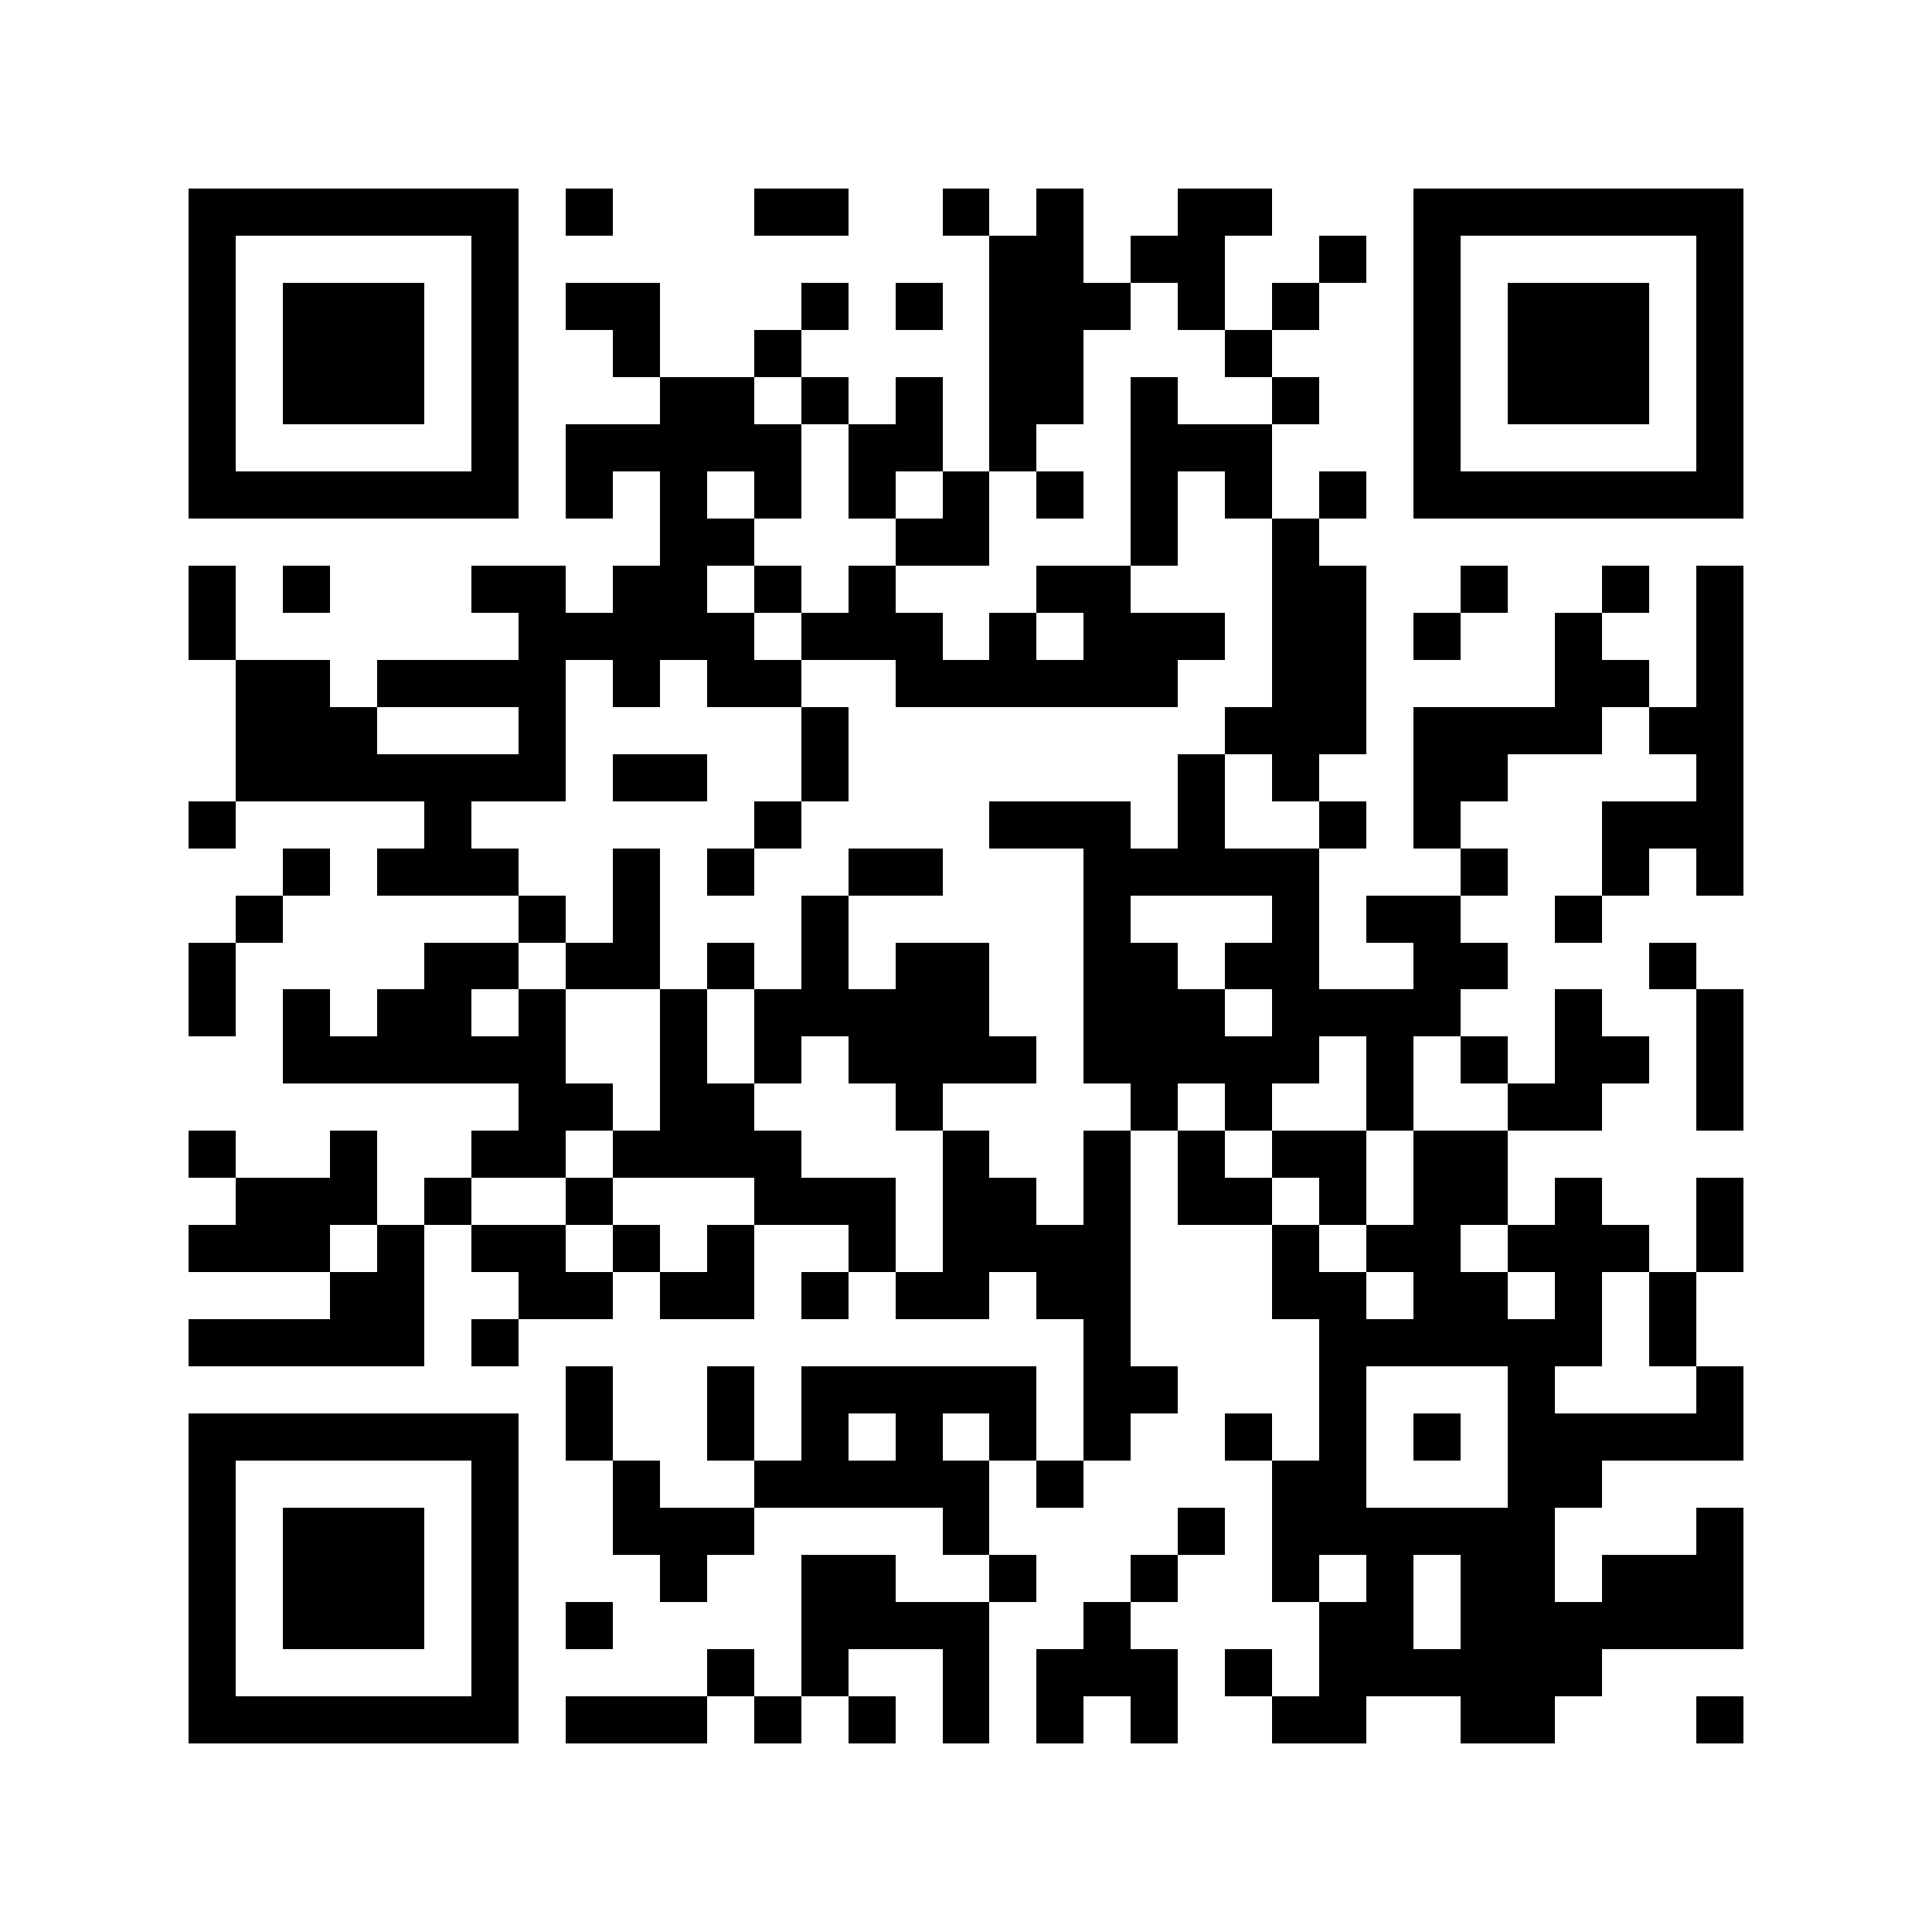<!--

https://github.com/datalog/qrcode-svg

--><svg viewBox="0 0 41 41" width="256" height="256" fill="#000000" shape-rendering="crispEdges" xmlns="http://www.w3.org/2000/svg" version="1.1"><path transform="matrix(1,0,0,1,4,4)" d="M32,32h1v1h-1v-1zM27,32h2v1h-2v-1zM23,32h2v1h-2v-1zM20,32h1v1h-1v-1zM18,32h1v1h-1v-1zM16,32h1v1h-1v-1zM14,32h1v1h-1v-1zM12,32h1v1h-1v-1zM8,32h3v1h-3v-1zM0,32h7v1h-7v-1zM24,31h6v1h-6v-1zM22,31h1v1h-1v-1zM18,31h3v1h-3v-1zM16,31h1v1h-1v-1zM13,31h1v1h-1v-1zM11,31h1v1h-1v-1zM6,31h1v1h-1v-1zM0,31h1v1h-1v-1zM27,30h6v1h-6v-1zM24,30h2v1h-2v-1zM19,30h1v1h-1v-1zM13,30h4v1h-4v-1zM8,30h1v1h-1v-1zM6,30h1v1h-1v-1zM2,30h3v1h-3v-1zM0,30h1v1h-1v-1zM30,29h3v1h-3v-1zM27,29h2v1h-2v-1zM25,29h1v1h-1v-1zM23,29h1v1h-1v-1zM20,29h1v1h-1v-1zM17,29h1v1h-1v-1zM13,29h2v1h-2v-1zM10,29h1v1h-1v-1zM6,29h1v1h-1v-1zM2,29h3v1h-3v-1zM0,29h1v1h-1v-1zM32,28h1v1h-1v-1zM23,28h6v1h-6v-1zM21,28h1v1h-1v-1zM16,28h1v1h-1v-1zM9,28h3v1h-3v-1zM6,28h1v1h-1v-1zM2,28h3v1h-3v-1zM0,28h1v1h-1v-1zM28,27h2v1h-2v-1zM23,27h2v1h-2v-1zM18,27h1v1h-1v-1zM12,27h5v1h-5v-1zM9,27h1v1h-1v-1zM6,27h1v1h-1v-1zM0,27h1v1h-1v-1zM28,26h5v1h-5v-1zM26,26h1v1h-1v-1zM24,26h1v1h-1v-1zM22,26h1v1h-1v-1zM19,26h1v1h-1v-1zM17,26h1v1h-1v-1zM15,26h1v1h-1v-1zM13,26h1v1h-1v-1zM11,26h1v1h-1v-1zM8,26h1v1h-1v-1zM0,26h7v1h-7v-1zM32,25h1v1h-1v-1zM28,25h1v1h-1v-1zM24,25h1v1h-1v-1zM19,25h2v1h-2v-1zM13,25h5v1h-5v-1zM11,25h1v1h-1v-1zM8,25h1v1h-1v-1zM31,24h1v1h-1v-1zM24,24h6v1h-6v-1zM19,24h1v1h-1v-1zM6,24h1v1h-1v-1zM0,24h5v1h-5v-1zM31,23h1v1h-1v-1zM29,23h1v1h-1v-1zM26,23h2v1h-2v-1zM23,23h2v1h-2v-1zM18,23h2v1h-2v-1zM15,23h2v1h-2v-1zM13,23h1v1h-1v-1zM10,23h2v1h-2v-1zM7,23h2v1h-2v-1zM3,23h2v1h-2v-1zM32,22h1v1h-1v-1zM28,22h3v1h-3v-1zM25,22h2v1h-2v-1zM23,22h1v1h-1v-1zM16,22h4v1h-4v-1zM14,22h1v1h-1v-1zM11,22h1v1h-1v-1zM9,22h1v1h-1v-1zM6,22h2v1h-2v-1zM4,22h1v1h-1v-1zM0,22h3v1h-3v-1zM32,21h1v1h-1v-1zM29,21h1v1h-1v-1zM26,21h2v1h-2v-1zM24,21h1v1h-1v-1zM21,21h2v1h-2v-1zM19,21h1v1h-1v-1zM16,21h2v1h-2v-1zM12,21h3v1h-3v-1zM8,21h1v1h-1v-1zM5,21h1v1h-1v-1zM1,21h3v1h-3v-1zM26,20h2v1h-2v-1zM23,20h2v1h-2v-1zM21,20h1v1h-1v-1zM19,20h1v1h-1v-1zM16,20h1v1h-1v-1zM9,20h4v1h-4v-1zM6,20h2v1h-2v-1zM3,20h1v1h-1v-1zM0,20h1v1h-1v-1zM32,19h1v1h-1v-1zM28,19h2v1h-2v-1zM25,19h1v1h-1v-1zM22,19h1v1h-1v-1zM20,19h1v1h-1v-1zM15,19h1v1h-1v-1zM10,19h2v1h-2v-1zM7,19h2v1h-2v-1zM32,18h1v1h-1v-1zM29,18h2v1h-2v-1zM27,18h1v1h-1v-1zM25,18h1v1h-1v-1zM19,18h5v1h-5v-1zM14,18h4v1h-4v-1zM12,18h1v1h-1v-1zM10,18h1v1h-1v-1zM2,18h6v1h-6v-1zM32,17h1v1h-1v-1zM29,17h1v1h-1v-1zM23,17h4v1h-4v-1zM19,17h3v1h-3v-1zM12,17h5v1h-5v-1zM10,17h1v1h-1v-1zM7,17h1v1h-1v-1zM4,17h2v1h-2v-1zM2,17h1v1h-1v-1zM0,17h1v1h-1v-1zM31,16h1v1h-1v-1zM26,16h2v1h-2v-1zM22,16h2v1h-2v-1zM19,16h2v1h-2v-1zM15,16h2v1h-2v-1zM13,16h1v1h-1v-1zM11,16h1v1h-1v-1zM8,16h2v1h-2v-1zM5,16h2v1h-2v-1zM0,16h1v1h-1v-1zM29,15h1v1h-1v-1zM25,15h2v1h-2v-1zM23,15h1v1h-1v-1zM19,15h1v1h-1v-1zM13,15h1v1h-1v-1zM9,15h1v1h-1v-1zM7,15h1v1h-1v-1zM1,15h1v1h-1v-1zM32,14h1v1h-1v-1zM30,14h1v1h-1v-1zM27,14h1v1h-1v-1zM19,14h5v1h-5v-1zM14,14h2v1h-2v-1zM11,14h1v1h-1v-1zM9,14h1v1h-1v-1zM4,14h3v1h-3v-1zM2,14h1v1h-1v-1zM30,13h3v1h-3v-1zM26,13h1v1h-1v-1zM24,13h1v1h-1v-1zM21,13h1v1h-1v-1zM17,13h3v1h-3v-1zM12,13h1v1h-1v-1zM5,13h1v1h-1v-1zM0,13h1v1h-1v-1zM32,12h1v1h-1v-1zM26,12h2v1h-2v-1zM23,12h1v1h-1v-1zM21,12h1v1h-1v-1zM13,12h1v1h-1v-1zM9,12h2v1h-2v-1zM1,12h7v1h-7v-1zM31,11h2v1h-2v-1zM26,11h4v1h-4v-1zM22,11h3v1h-3v-1zM13,11h1v1h-1v-1zM7,11h1v1h-1v-1zM1,11h3v1h-3v-1zM32,10h1v1h-1v-1zM29,10h2v1h-2v-1zM23,10h2v1h-2v-1zM15,10h6v1h-6v-1zM11,10h2v1h-2v-1zM9,10h1v1h-1v-1zM4,10h4v1h-4v-1zM1,10h2v1h-2v-1zM32,9h1v1h-1v-1zM29,9h1v1h-1v-1zM26,9h1v1h-1v-1zM23,9h2v1h-2v-1zM19,9h3v1h-3v-1zM17,9h1v1h-1v-1zM13,9h3v1h-3v-1zM7,9h5v1h-5v-1zM0,9h1v1h-1v-1zM32,8h1v1h-1v-1zM30,8h1v1h-1v-1zM27,8h1v1h-1v-1zM23,8h2v1h-2v-1zM18,8h2v1h-2v-1zM14,8h1v1h-1v-1zM12,8h1v1h-1v-1zM9,8h2v1h-2v-1zM6,8h2v1h-2v-1zM2,8h1v1h-1v-1zM0,8h1v1h-1v-1zM23,7h1v1h-1v-1zM20,7h1v1h-1v-1zM15,7h2v1h-2v-1zM10,7h2v1h-2v-1zM26,6h7v1h-7v-1zM24,6h1v1h-1v-1zM22,6h1v1h-1v-1zM20,6h1v1h-1v-1zM18,6h1v1h-1v-1zM16,6h1v1h-1v-1zM14,6h1v1h-1v-1zM12,6h1v1h-1v-1zM10,6h1v1h-1v-1zM8,6h1v1h-1v-1zM0,6h7v1h-7v-1zM32,5h1v1h-1v-1zM26,5h1v1h-1v-1zM20,5h3v1h-3v-1zM17,5h1v1h-1v-1zM14,5h2v1h-2v-1zM8,5h5v1h-5v-1zM6,5h1v1h-1v-1zM0,5h1v1h-1v-1zM32,4h1v1h-1v-1zM28,4h3v1h-3v-1zM26,4h1v1h-1v-1zM23,4h1v1h-1v-1zM20,4h1v1h-1v-1zM17,4h2v1h-2v-1zM15,4h1v1h-1v-1zM13,4h1v1h-1v-1zM10,4h2v1h-2v-1zM6,4h1v1h-1v-1zM2,4h3v1h-3v-1zM0,4h1v1h-1v-1zM32,3h1v1h-1v-1zM28,3h3v1h-3v-1zM26,3h1v1h-1v-1zM22,3h1v1h-1v-1zM17,3h2v1h-2v-1zM12,3h1v1h-1v-1zM9,3h1v1h-1v-1zM6,3h1v1h-1v-1zM2,3h3v1h-3v-1zM0,3h1v1h-1v-1zM32,2h1v1h-1v-1zM28,2h3v1h-3v-1zM26,2h1v1h-1v-1zM23,2h1v1h-1v-1zM21,2h1v1h-1v-1zM17,2h3v1h-3v-1zM15,2h1v1h-1v-1zM13,2h1v1h-1v-1zM8,2h2v1h-2v-1zM6,2h1v1h-1v-1zM2,2h3v1h-3v-1zM0,2h1v1h-1v-1zM32,1h1v1h-1v-1zM26,1h1v1h-1v-1zM24,1h1v1h-1v-1zM20,1h2v1h-2v-1zM17,1h2v1h-2v-1zM6,1h1v1h-1v-1zM0,1h1v1h-1v-1zM26,0h7v1h-7v-1zM21,0h2v1h-2v-1zM18,0h1v1h-1v-1zM16,0h1v1h-1v-1zM12,0h2v1h-2v-1zM8,0h1v1h-1v-1zM0,0h7v1h-7v-1z"/></svg>